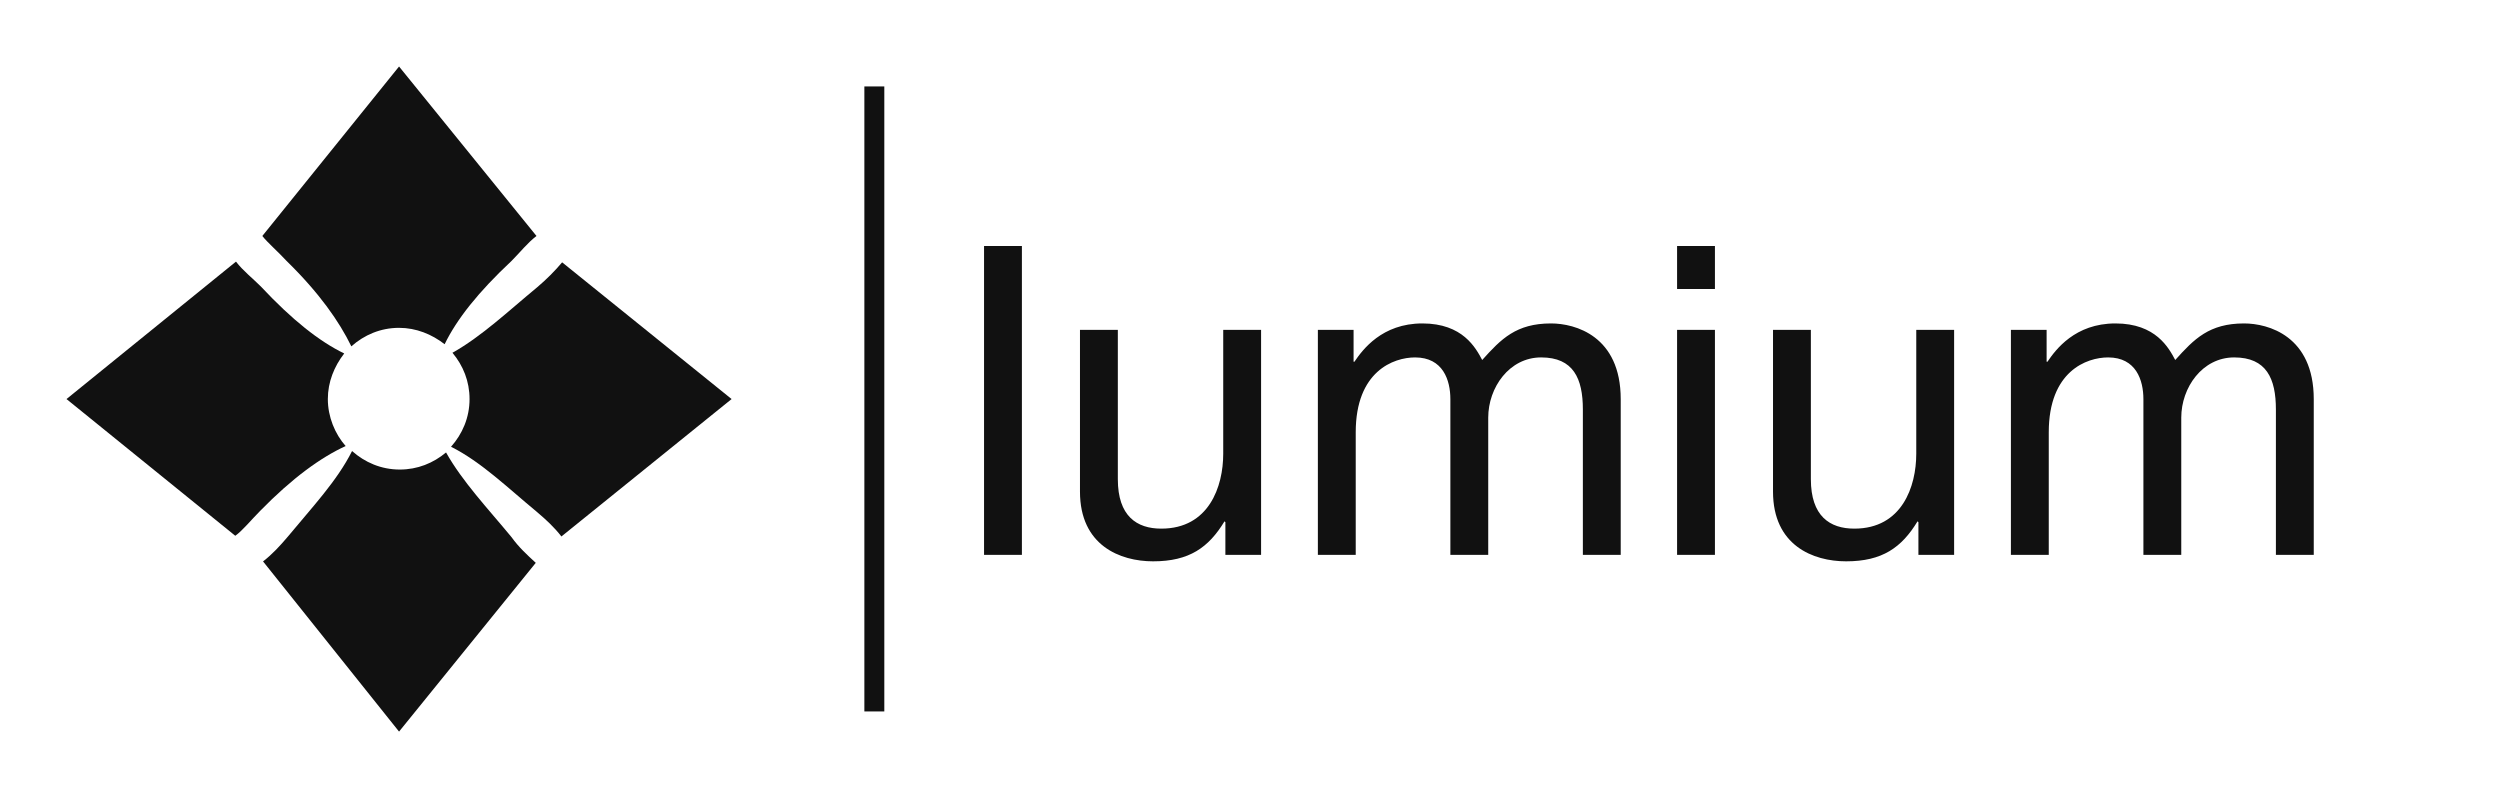 
        <svg xmlns="http://www.w3.org/2000/svg" xmlns:xlink="http://www.w3.org/1999/xlink" version="1.1" width="3168.539" 
        height="1011.236" viewBox="0 0 3168.539 1011.236">
			<rect fill="#ffffff" width="3168.539" height="1011.236"/>
			<g transform="scale(8.427) translate(10, 10)">
				<defs id="SvgjsDefs2342"></defs><g id="SvgjsG2343" featureKey="JKiIdh-0" transform="matrix(1.071,0,0,1.071,-3.533,-3.533)" fill="#111111"><g xmlns="http://www.w3.org/2000/svg"><path d="M40,50c0-2.4,0.9-4.6,2.3-6.4c-3.5-1.7-7.3-4.7-11.7-9.4c-1.2-1.2-2.5-2.2-3.5-3.5L3.3,50l23.7,19.2c1-0.7,2.3-2.3,3.5-3.5   c4.5-4.6,8.5-7.5,12-9.1C41,54.9,40,52.5,40,50z"></path><path d="M34.2,30.6c4.6,4.5,7.4,8.5,9.1,12C45.1,41,47.4,40,50,40c2.4,0,4.6,0.9,6.4,2.3c1.7-3.5,4.7-7.3,9.4-11.7   c1.2-1.2,2.2-2.5,3.5-3.5L50,3.3L30.8,27.1C31.5,28,33.1,29.4,34.2,30.6z"></path><path d="M72.9,30.8c-1,1.2-2.2,2.4-3.5,3.5c-4,3.3-7.8,6.9-11.9,9.2c1.5,1.8,2.4,4,2.4,6.5c0,2.6-1,4.9-2.6,6.7   c4.2,2.1,8,5.8,12,9.1c1.3,1.1,2.5,2.2,3.5,3.5L96.7,50L72.9,30.8z"></path><path d="M65.8,69.4c-3.3-4-6.9-7.8-9.2-11.9c-1.8,1.5-4,2.4-6.5,2.4c-2.6,0-4.9-1-6.7-2.6c-2.1,4.2-5.7,8-9,12   c-1.1,1.3-2.2,2.5-3.5,3.5L50,96.7l19.2-23.7C68,71.9,66.8,70.8,65.8,69.4z"></path></g></g><g id="SvgjsG2344" featureKey="textGroupContainer" transform="matrix(1,0,0,1,355,3)" fill="#111111"><rect xmlns="http://www.w3.org/2000/svg" y="0" height="1" width="1" opacity="0"></rect><rect xmlns="http://www.w3.org/2000/svg" y="0" x="-235" width="3" height="94"></rect></g><g id="SvgjsG2345" featureKey="A7DQL5-0" transform="matrix(3.235,0,0,3.235,133.665,8.753)" fill="#111111"><path d="M3.1 5.64 l0 14.36 l-1.76 0 l0 -14.36 l1.76 0 z M14.22 20 l-1.66 0 l0 -1.52 l-0.04 -0.04 c-0.74 1.22 -1.64 1.86 -3.32 1.86 c-1.54 0 -3.4 -0.74 -3.4 -3.24 l0 -7.52 l1.76 0 l0 6.94 c0 1.72 0.88 2.3 2.02 2.3 c2.22 0 2.88 -1.96 2.88 -3.48 l0 -5.76 l1.76 0 l0 10.46 z M16.86 20 l0 -10.46 l1.66 0 l0 1.48 l0.04 0 c0.38 -0.56 1.28 -1.78 3.16 -1.78 s2.48 1.14 2.78 1.7 c0.88 -0.98 1.58 -1.7 3.2 -1.7 c1.12 0 3.24 0.58 3.24 3.52 l0 7.24 l-1.76 0 l0 -6.76 c0 -1.44 -0.44 -2.42 -1.94 -2.42 c-1.48 0 -2.46 1.4 -2.46 2.8 l0 6.38 l-1.76 0 l0 -7.24 c0 -0.88 -0.34 -1.94 -1.64 -1.94 c-1 0 -2.76 0.64 -2.76 3.48 l0 5.7 l-1.76 0 z M35.32 9.54 l0 10.46 l-1.76 0 l0 -10.46 l1.76 0 z M35.32 7.64 l-1.76 0 l0 -2 l1.76 0 l0 2 z M46.44 20 l-1.66 0 l0 -1.52 l-0.04 -0.04 c-0.74 1.22 -1.64 1.86 -3.32 1.86 c-1.54 0 -3.4 -0.74 -3.4 -3.24 l0 -7.52 l1.76 0 l0 6.94 c0 1.72 0.88 2.3 2.02 2.3 c2.22 0 2.88 -1.96 2.88 -3.48 l0 -5.76 l1.76 0 l0 10.46 z M49.08 20 l0 -10.46 l1.66 0 l0 1.48 l0.04 0 c0.38 -0.56 1.28 -1.78 3.16 -1.78 s2.48 1.14 2.78 1.7 c0.88 -0.98 1.58 -1.7 3.2 -1.7 c1.12 0 3.24 0.58 3.24 3.52 l0 7.24 l-1.76 0 l0 -6.76 c0 -1.44 -0.44 -2.42 -1.94 -2.42 c-1.48 0 -2.46 1.4 -2.46 2.8 l0 6.38 l-1.76 0 l0 -7.24 c0 -0.88 -0.34 -1.94 -1.64 -1.94 c-1 0 -2.76 0.64 -2.76 3.48 l0 5.7 l-1.76 0 z"></path></g>
			</g>
		</svg>
	